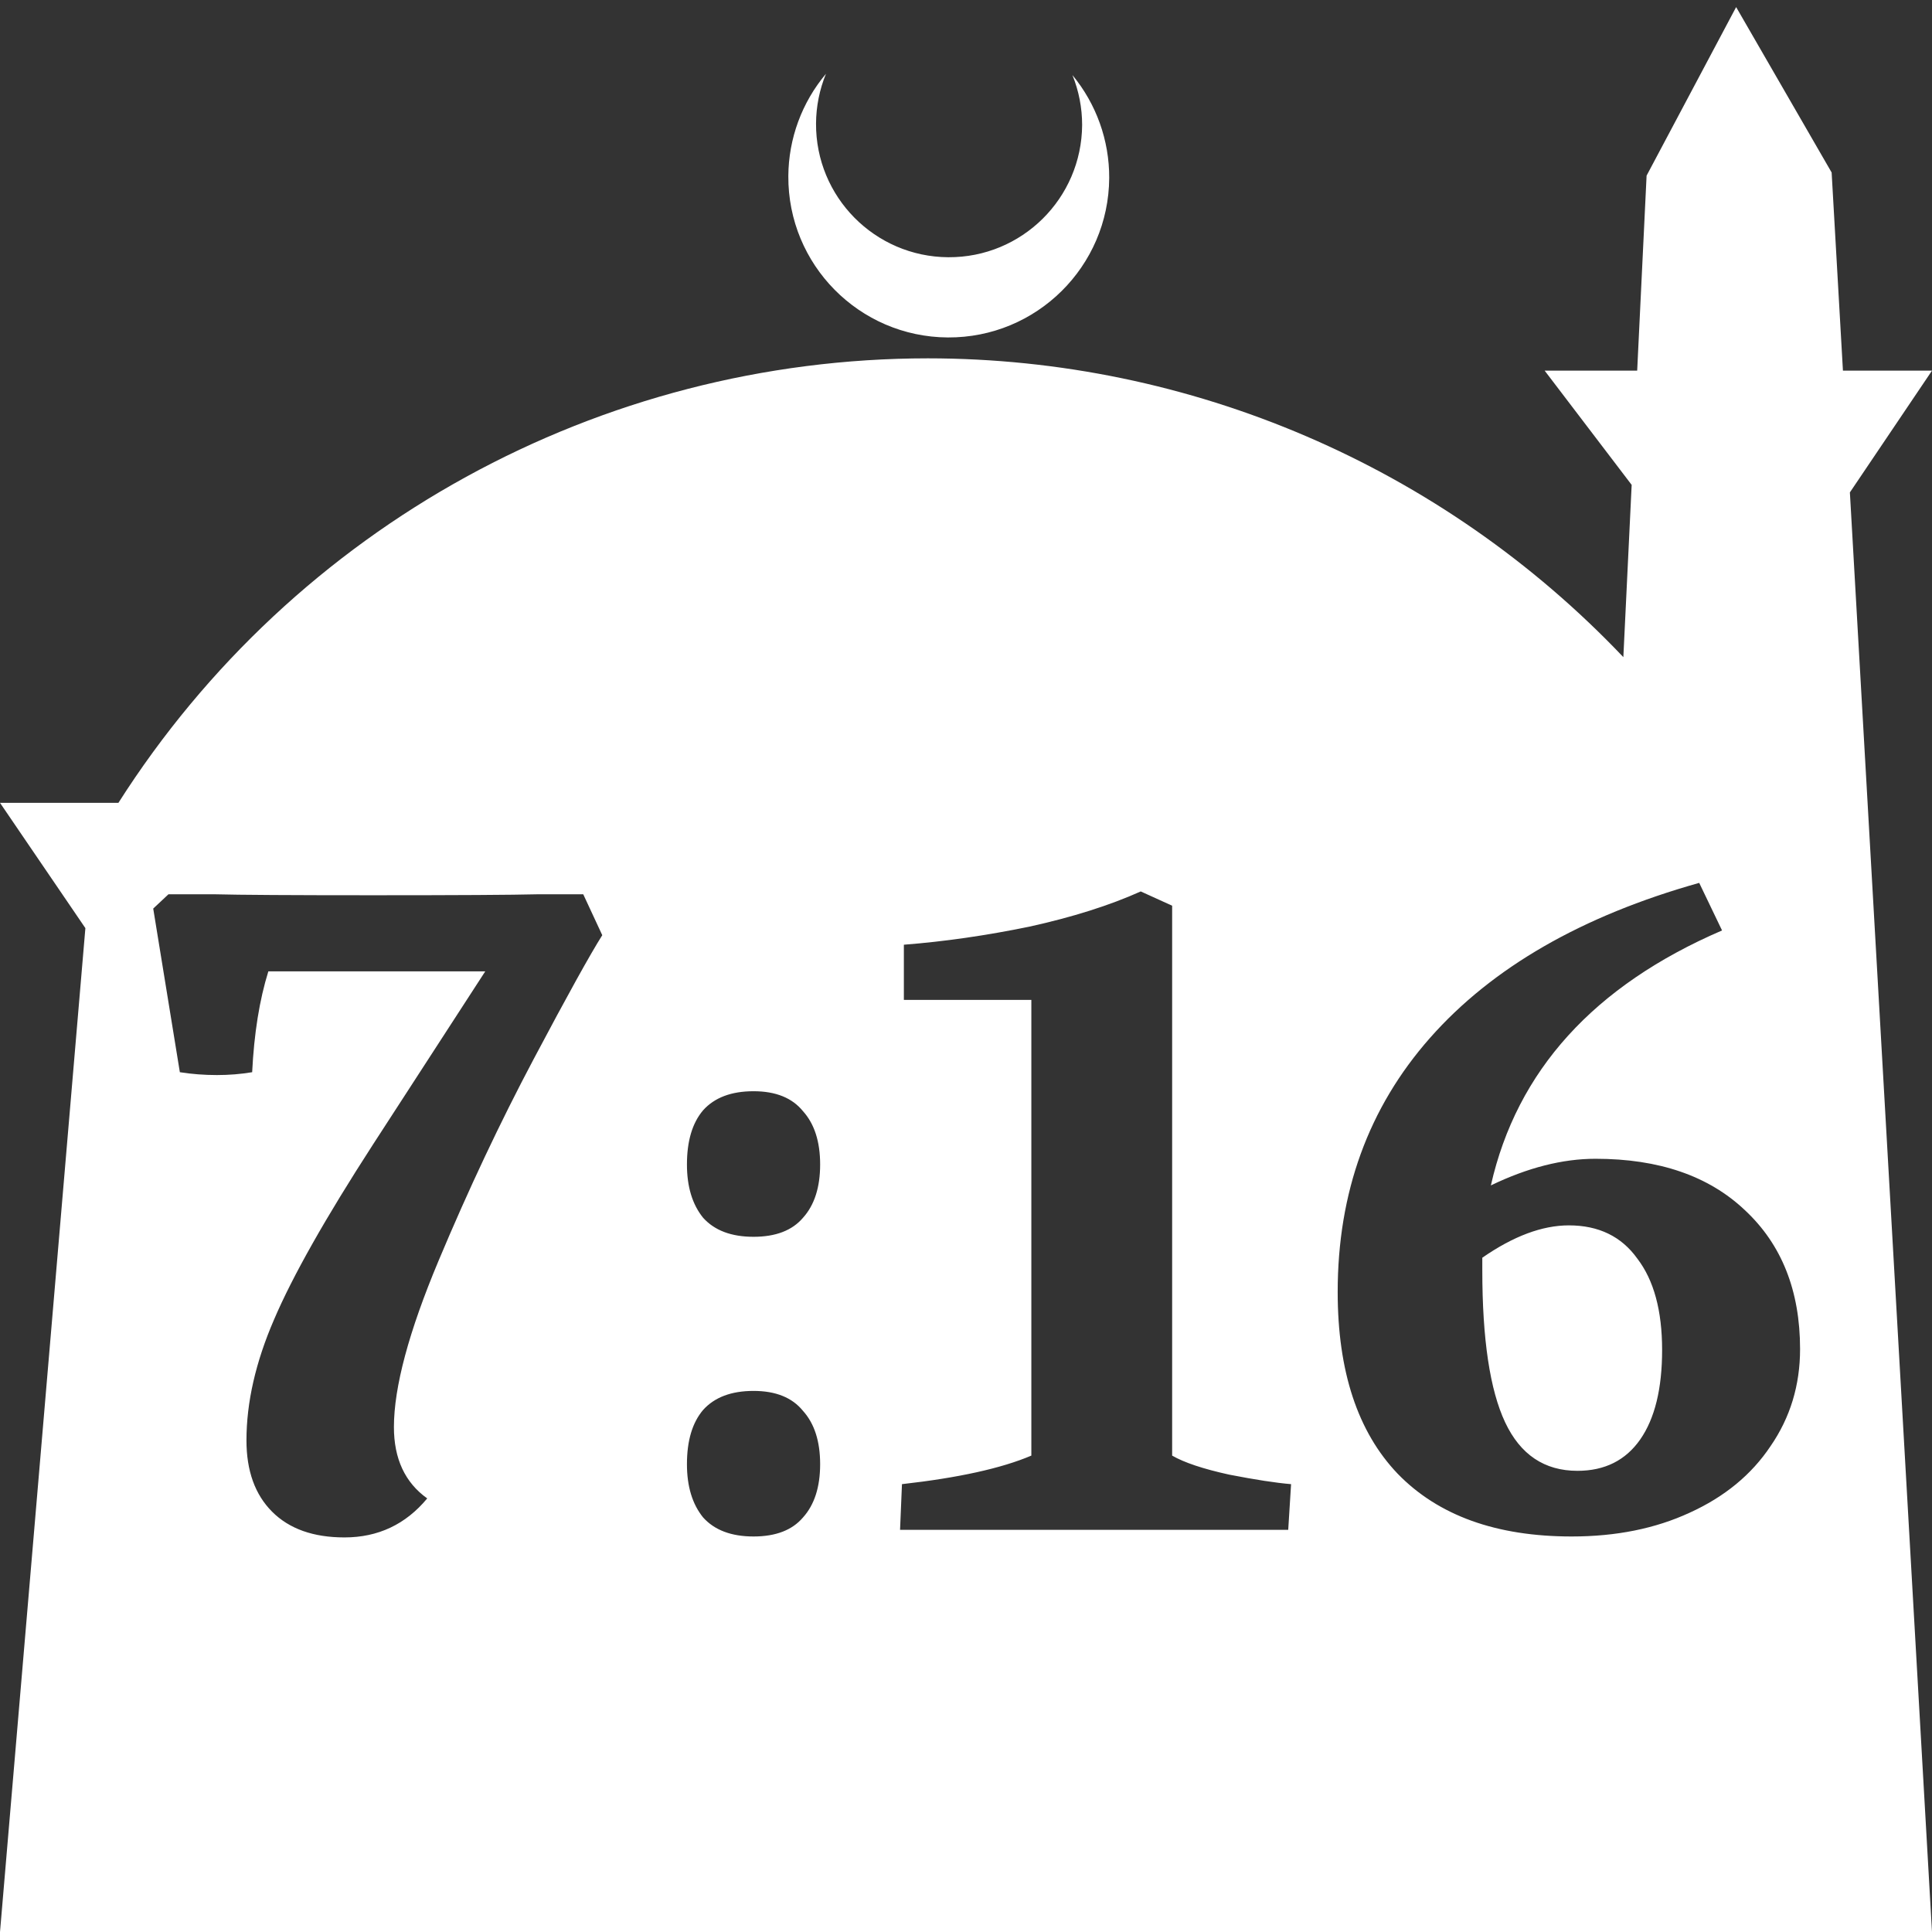 <?xml version="1.0" encoding="UTF-8" standalone="no"?>
<!-- Created with Inkscape (http://www.inkscape.org/) -->

<svg
   width="172.67mm"
   height="172.67mm"
   viewBox="0 0 172.67 172.67"
   version="1.1"
   id="svg1"
   xml:space="preserve"
   xmlns="http://www.w3.org/2000/svg"
   xmlns:svg="http://www.w3.org/2000/svg"><rect x="0" y="0" width="172.67" height="172.67" fill="#333333" stroke="none"/><defs
     id="defs1" /><g
     id="layer1"
     transform="translate(157.251,198.81)"><path
       id="path5"
       style="fill:#ffffff;fill-opacity:1;stroke-width:0.805;stroke-linecap:round;stroke-linejoin:round"
       d="M -2.086 -198.177 L -10.089 -183.113 L -10.93 -165.684 L -19.199 -165.684 L -11.423 -155.474 L -12.166 -140.079 C -28.353 -157.121 -50.824 -166.774 -74.327 -166.784 C -103.645 -166.774 -130.927 -151.792 -146.667 -127.059 L -157.251 -127.059 L -149.62 -115.86 L -157.251 -26.14 L -8.514 -26.14 L 15.419 -26.14 L 8.08 -154.802 L 15.419 -165.684 L 7.459 -165.684 L 6.449 -183.393 L -2.086 -198.177 z M -83.431 -192.216 C -85.585 -189.655 -86.775 -186.421 -86.795 -183.075 C -86.842 -175.155 -80.46 -168.697 -72.54 -168.651 C -64.621 -168.604 -58.163 -174.986 -58.117 -182.905 C -58.103 -186.26 -59.266 -189.514 -61.404 -192.1 C -60.831 -190.684 -60.537 -189.17 -60.537 -187.641 C -60.576 -181.074 -65.931 -175.782 -72.498 -175.82 C -79.065 -175.859 -84.358 -181.214 -84.319 -187.781 C -84.309 -189.303 -84.008 -190.808 -83.431 -192.216 z M -5.386 -119.904 L -3.345 -115.652 C -14.796 -110.721 -21.683 -103.125 -24.007 -92.865 C -20.719 -94.452 -17.601 -95.246 -14.654 -95.246 C -8.985 -95.246 -4.536 -93.715 -1.304 -90.654 C 1.983 -87.593 3.628 -83.455 3.628 -78.24 C 3.628 -75.009 2.749 -72.118 0.992 -69.567 C -0.709 -67.017 -3.118 -65.032 -6.236 -63.615 C -9.297 -62.198 -12.811 -61.489 -16.779 -61.489 C -23.525 -61.489 -28.712 -63.36 -32.34 -67.101 C -35.911 -70.843 -37.697 -76.256 -37.697 -83.342 C -37.697 -92.241 -34.948 -99.809 -29.449 -106.044 C -23.894 -112.336 -15.873 -116.956 -5.386 -119.904 z M -55.298 -119.139 L -52.492 -117.864 L -52.492 -68.717 C -51.414 -68.093 -49.714 -67.526 -47.39 -67.016 C -45.066 -66.563 -43.223 -66.279 -41.863 -66.166 L -42.118 -62.085 L -76.81 -62.085 L -76.639 -66.166 C -71.594 -66.733 -67.74 -67.583 -65.076 -68.717 L -65.076 -109.446 L -76.469 -109.446 L -76.469 -114.377 C -72.841 -114.66 -69.1 -115.199 -65.246 -115.993 C -61.391 -116.843 -58.075 -117.892 -55.298 -119.139 z M -142.197 -118.884 L -138.03 -118.884 C -135.876 -118.827 -131.171 -118.798 -123.916 -118.798 C -116.376 -118.798 -111.473 -118.827 -109.205 -118.884 L -105.124 -118.884 L -103.424 -115.228 C -104.501 -113.527 -106.542 -109.843 -109.546 -104.174 C -112.55 -98.505 -115.385 -92.497 -118.049 -86.148 C -120.713 -79.799 -122.045 -74.839 -122.045 -71.268 C -122.045 -68.433 -121.053 -66.308 -119.069 -64.891 C -120.996 -62.567 -123.462 -61.405 -126.466 -61.405 C -129.244 -61.405 -131.398 -62.17 -132.928 -63.7 C -134.459 -65.231 -135.224 -67.356 -135.224 -70.077 C -135.224 -73.479 -134.402 -77.078 -132.758 -80.876 C -131.115 -84.73 -128.167 -89.946 -123.916 -96.521 L -113.882 -111.996 L -133.268 -111.996 C -134.062 -109.445 -134.544 -106.441 -134.714 -102.983 C -135.735 -102.813 -136.783 -102.728 -137.86 -102.728 C -138.994 -102.728 -140.1 -102.813 -141.177 -102.983 L -143.557 -117.608 L -142.197 -118.884 z M -89.904 -101.283 C -87.92 -101.283 -86.446 -100.688 -85.483 -99.497 C -84.462 -98.364 -83.952 -96.777 -83.952 -94.736 C -83.952 -92.695 -84.462 -91.108 -85.483 -89.974 C -86.446 -88.84 -87.92 -88.273 -89.904 -88.273 C -91.888 -88.273 -93.391 -88.84 -94.411 -89.974 C -95.375 -91.164 -95.856 -92.752 -95.856 -94.736 C -95.856 -96.833 -95.375 -98.448 -94.411 -99.582 C -93.391 -100.716 -91.888 -101.283 -89.904 -101.283 z M -17.035 -89.294 C -19.416 -89.294 -21.995 -88.33 -24.772 -86.403 L -24.772 -85.298 C -24.772 -79.119 -24.092 -74.584 -22.732 -71.693 C -21.371 -68.802 -19.217 -67.357 -16.269 -67.357 C -13.832 -67.357 -11.961 -68.292 -10.657 -70.162 C -9.354 -72.033 -8.702 -74.697 -8.702 -78.155 C -8.702 -81.669 -9.439 -84.39 -10.913 -86.318 C -12.33 -88.302 -14.371 -89.294 -17.035 -89.294 z M -89.904 -74.499 C -87.92 -74.499 -86.446 -73.904 -85.483 -72.713 C -84.462 -71.58 -83.952 -69.992 -83.952 -67.951 C -83.952 -65.911 -84.462 -64.324 -85.483 -63.19 C -86.446 -62.056 -87.92 -61.489 -89.904 -61.489 C -91.888 -61.489 -93.391 -62.056 -94.411 -63.19 C -95.375 -64.38 -95.856 -65.967 -95.856 -67.951 C -95.856 -70.049 -95.375 -71.664 -94.411 -72.798 C -93.391 -73.932 -91.888 -74.499 -89.904 -74.499 z " /></g></svg>
